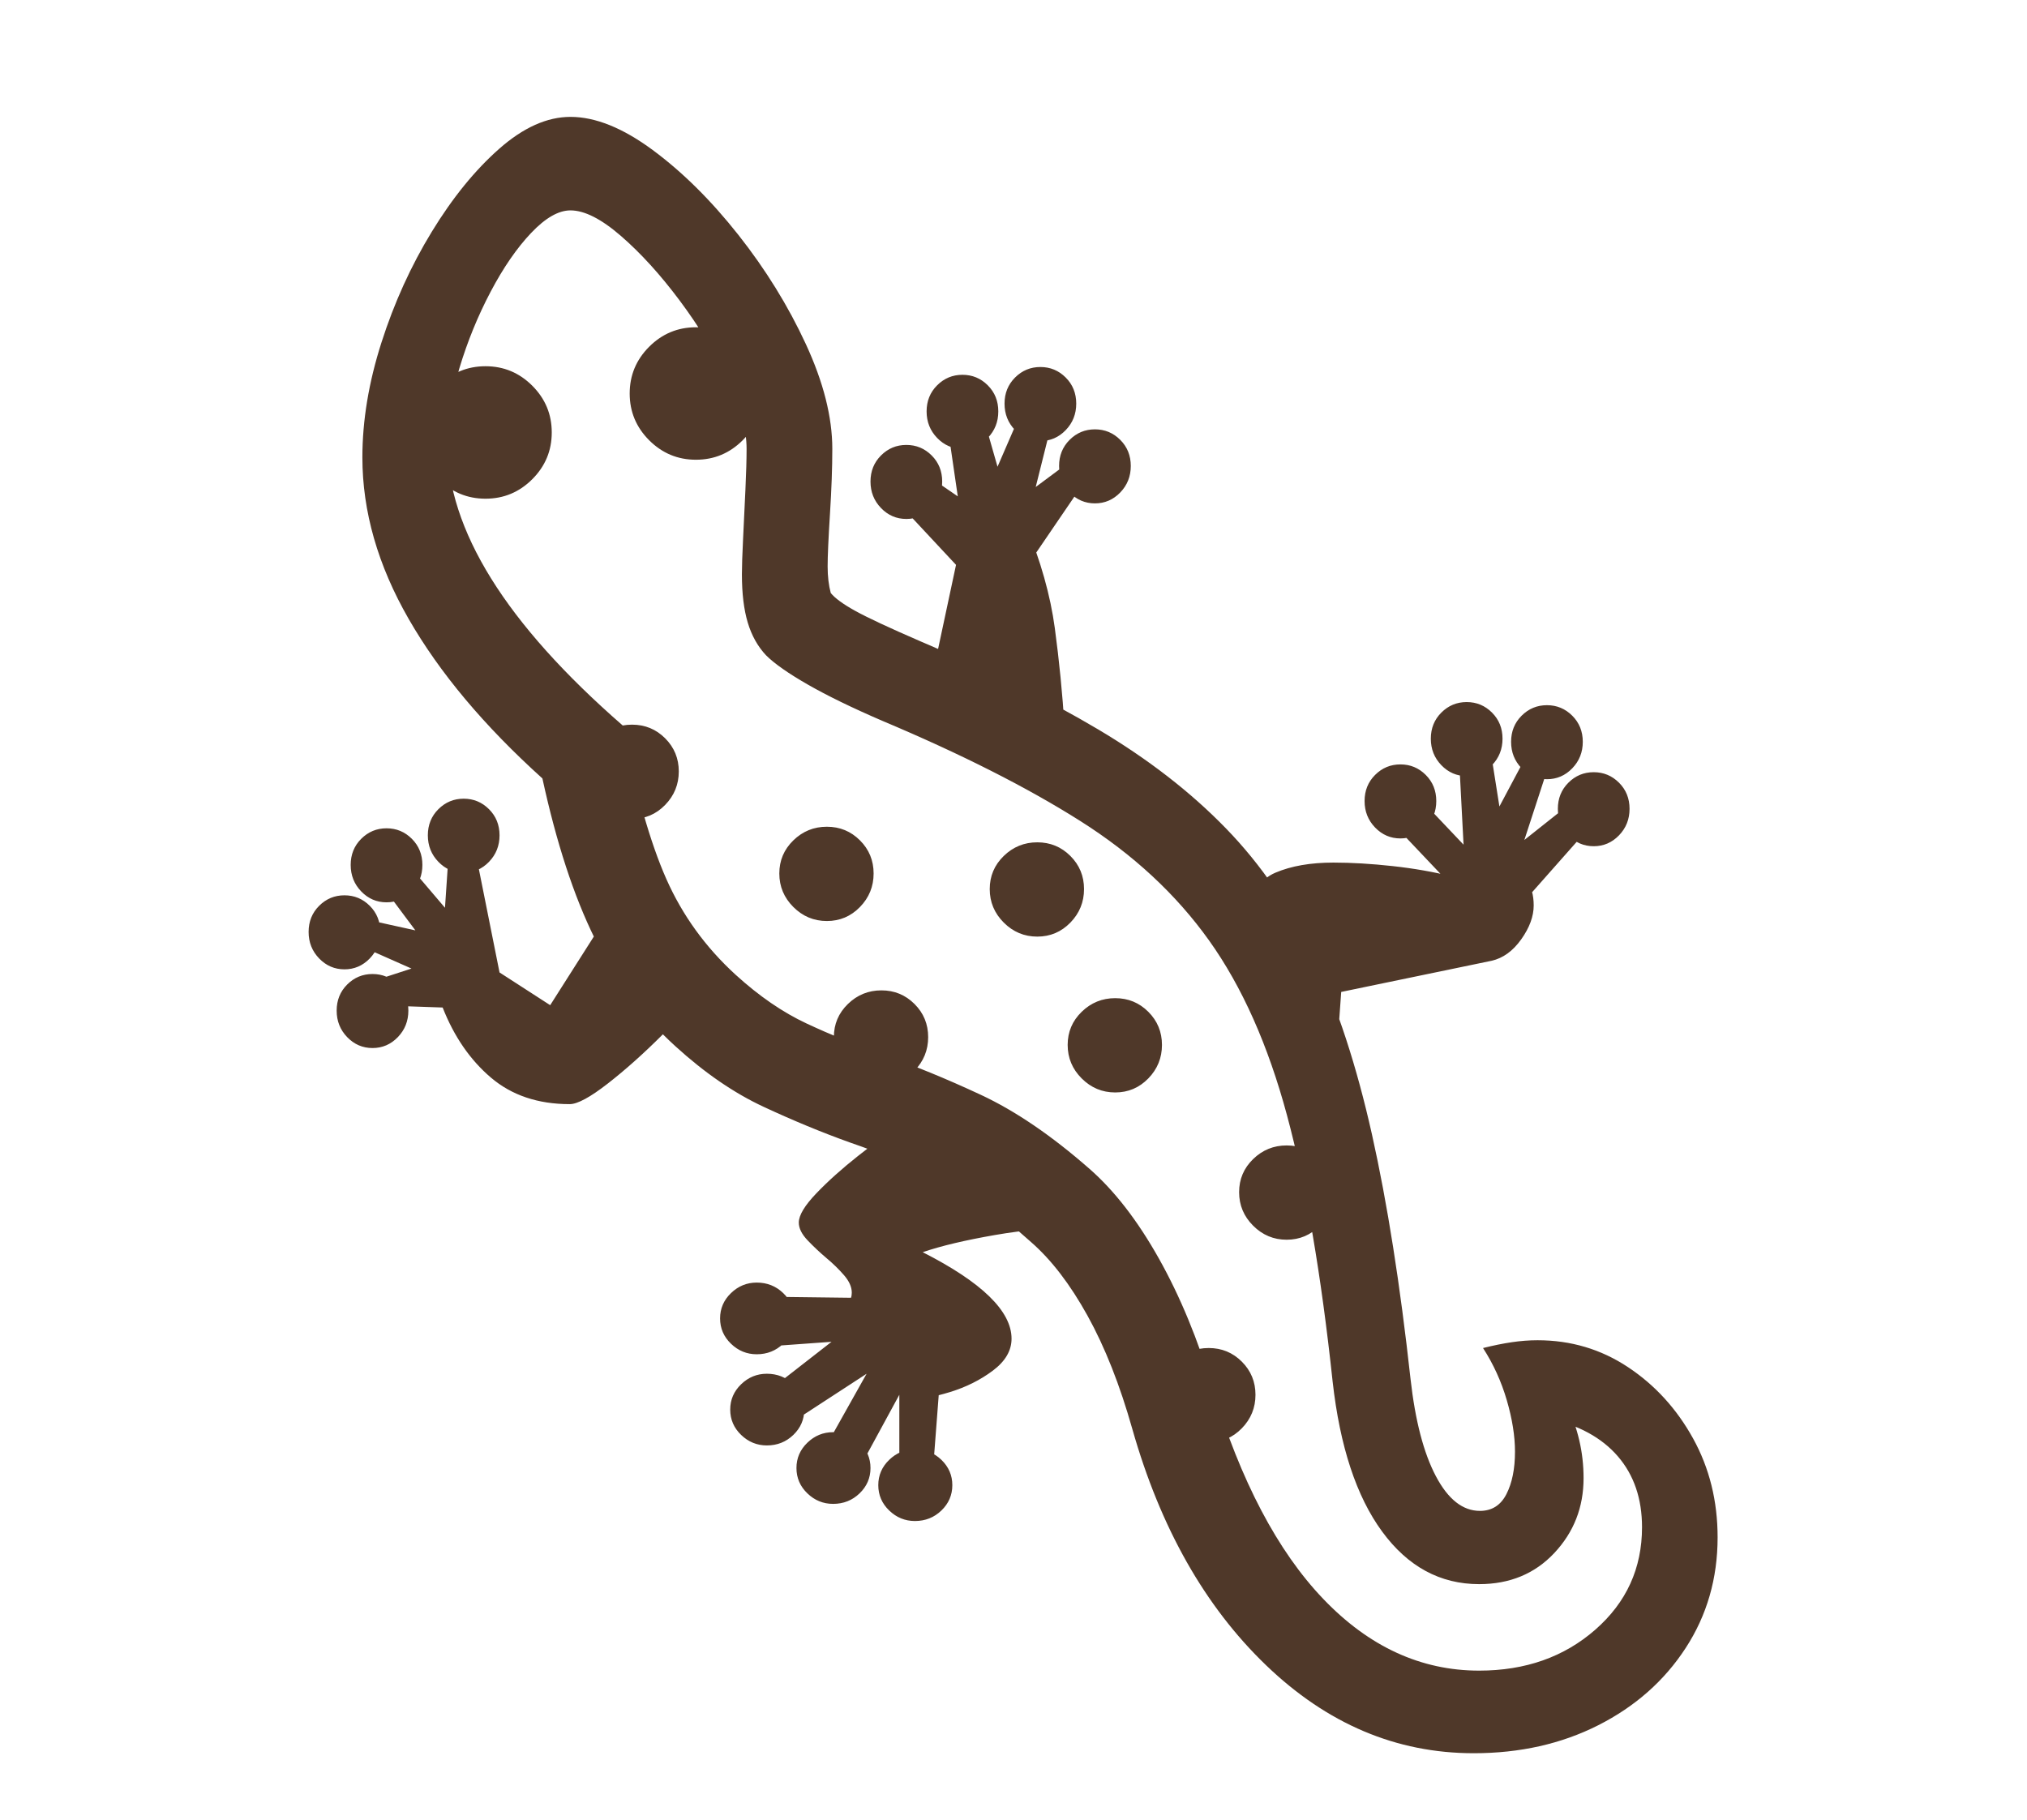 <svg viewBox="0 0 2601 2335.392" xmlns="http://www.w3.org/2000/svg"><style>svg{background-color:#f9f5d7;}path{fill:#4f3829}</style><path d="M1891 2250q-149 0-266.5-113T1453 1834q-24-85-57.5-145.5T1323 1594q-62-56-118.5-82t-114.5-46q-53-19-110-45.5T867 1343q-64-58-104-139t-67-205Q584 898 524.5 794.5T465 587q0-71 24.5-147.5t64.5-142Q594 232 640.5 191t91.5-41q48 0 105.5 42.5t110 109q52.5 66.5 86.5 140t34 134.5q0 36-3 83.5t-3 67.5q0 19 4 34 8 10 31.5 23t83.5 39q132 56 228 113t164 127q68 70 113 165.5t74.5 227.5q29.5 132 49.5 314 9 80 32.5 124.5t56.5 44.5q23 0 34-21.5t11-54.5q0-30-10.5-66t-30.5-67q20-5 37-7.5t33-2.5q64 0 116 34.5t83.5 91.5q31.5 57 31.5 127 0 79-41 142t-112 99q-71 36-160 36zm-907-395q-19 0-33-13.5t-14-32.5q0-19 14-32.5t33-13.5q20 0 34 13.5t14 32.5q0 19-14 32.5t-34 13.5zm85 75q-19 0-33-13.5t-14-32.5q0-19 14-32.5t33-13.5q20 0 34 13.5t14 32.5q0 19-14 32.5t-34 13.5zm-591-585q-19 0-32.5-14t-13.5-34q0-20 13.5-33.5T478 1250q19 0 32.5 13.5T524 1297q0 20-13.5 34t-32.5 14zm-36-101q-19 0-32.5-14t-13.5-34q0-20 13.5-33.5T442 1149q19 0 32.5 13.5T488 1196q0 20-13.5 34t-32.5 14zm732 708q-19 0-33-13.5t-14-32.5q0-19 14-32.5t33-13.5q20 0 34 13.5t14 32.5q0 19-14 32.5t-34 13.5zm-203-214q-19 0-33-13.5t-14-32.5q0-19 14-32.5t33-13.5q20 0 34 13.5t14 32.5q0 19-14 32.5t-34 13.5zm127 155l-46-23 60-107-109 71-31-38 95-74-83 6-14-64 244 3-17 222-43-4v-95l-56 103zm-602-735q-19 0-32.5-14t-13.5-34q0-20 13.5-33.5T496 1063q19 0 32.5 13.5T542 1110q0 20-13.5 34t-32.5 14zm235 259q-61 0-101-34t-62-90l-87-3 4-33 43-14-70-31 7-33 68 15-44-59 42-17 40 47 5-74 35 7 30 150 65 42 89-140 110 116q-19 26-55 62t-70 62.5q-34 26.5-49 26.5zm-136-297q-19 0-32.5-14t-13.5-34q0-20 13.5-33.5T595 1025q19 0 32.5 13.5T641 1072q0 20-13.5 34t-32.5 14zm572 676l-9-60-130-49q28 0 46.5-6.5t18.5-21.5q0-11-10-22.5t-22-21.5q-13-11-24.5-23t-11.5-23q0-14 22.5-37.5t53.5-48q31-24.5 58-42.5l233 134q-58 0-115.5 10t-92.5 22q114 58 114 111 0 23-24 41t-55 27.5q-31 9.5-52 9.5zm384 55q-25 0-43-18t-18-43q0-25 18-42.5t43-17.5q25 0 42.5 17.5t17.5 42.5q0 25-17.5 43t-42.5 18zm-420-459q-25 0-43-18t-18-43q0-25 18-42.5t43-17.5q25 0 42.5 17.5t17.5 42.5q0 25-17.5 43t-42.5 18zm-320-341q-25 0-43-18t-18-43q0-25 18-42.5t43-17.5q25 0 42.5 17.5T871 990q0 25-17.5 43t-42.5 18zm250 131q-25 0-43-18t-18-43q0-25 18-42.5t43-17.5q25 0 42.5 17.5t17.5 42.5q0 25-17.5 43t-42.5 18zM623 640q-35 0-60-25t-25-60q0-35 25-60t60-25q35 0 60 25t25 60q0 35-25 60t-60 25zm808 762q-25 0-43-18t-18-43q0-25 18-42.5t43-17.5q25 0 42.5 17.5t17.5 42.5q0 25-17.5 43t-42.5 18zm220 189q-25 0-43-18t-18-43q0-25 18-42.5t43-17.5q25 0 42.5 17.5t17.5 42.5q0 25-17.5 43t-42.5 18zm247 553q89 0 149-52.5t60-131.5q0-55-31-91t-90-49l24-19q11 24 16.5 47.5t5.5 48.5q0 56-37.5 96t-96.5 40q-75 0-124.5-67.5T1710 1773q-22-206-58.5-341.5t-100-224.5q-63.5-89-165.5-153.5T1132 925q-58-25-95.5-46.5T983 841q-16-17-23.5-42t-7.5-62q0-15 1.5-45.5t3-63Q958 596 958 576q0-38-24.5-89.5t-61.5-101Q835 336 797 303t-65-33q-23 0-50.5 29t-52 75.5q-24.5 46.5-40 98T574 569q0 166 225 362 25 127 56 197t89 123q45 41 91 62.5t99 40.5q58 20 124.5 51t139.5 95q48 42 89 115t69 167q54 178 142 270t200 92zm-567-942q-25 0-43-18t-18-43q0-25 18-42.5t43-17.5q25 0 42.5 17.5t17.5 42.5q0 25-17.5 43t-42.5 18zM893 590q-35 0-60-25t-25-60q0-35 25-60t60-25q35 0 60 25t25 60q0 35-25 60t-60 25zm473 343l-167-78 32-150 85-32q29 70 37.5 133t12.5 127zm345 480l-105-238q0-42 30.5-55t74.5-13q35 0 76 4.5t77 13.5l95 5q9 12 9 32 0 21-16 43.5t-38 27.5l-193 40-10 140zm-548-747q-19 0-32.5-14t-13.5-34q0-20 13.5-33.5T1163 571q19 0 32.5 13.5T1209 618q0 20-13.5 34t-32.5 14zm117 116l-139-149 37-31 51 35-15-103 46-5 20 70 26-60 41 14-18 72 43-32 13 35-105 154zm-45-206q-19 0-32.5-14t-13.5-34q0-20 13.5-33.5T1235 481q19 0 32.5 13.5T1281 528q0 20-13.5 34t-32.5 14zm562 500q-19 0-32.5-14t-13.5-34q0-20 13.5-33.5T1797 981q19 0 32.5 13.5t13.5 33.5q0 20-13.5 34t-32.5 14zm-392-430q-19 0-32.5-14t-13.5-34q0-20 13.5-33.5T1405 551q19 0 32.5 13.5T1451 598q0 20-13.5 34t-32.5 14zm-70-80q-19 0-32.5-14t-13.5-34q0-20 13.5-33.5T1335 471q19 0 32.5 13.5T1381 518q0 20-13.5 34t-32.5 14zm585 631l-127-134 30-37 55 58-6-115 40-10 12 76 33-62 30 10-31 95 63-50 16 39-115 130zm-38-201q-19 0-32.5-14t-13.5-34q0-20 13.5-33.5T1882 901q19 0 32.5 13.5T1928 948q0 20-13.5 34t-32.5 14zm163 90q-19 0-32.5-14t-13.5-34q0-20 13.5-33.5T2045 991q19 0 32.5 13.5t13.5 33.5q0 20-13.5 34t-32.5 14zm-60-86q-19 0-32.5-14t-13.5-34q0-20 13.5-33.5T1985 905q19 0 32.5 13.5T2031 952q0 20-13.5 34t-32.5 14z"/></svg>
